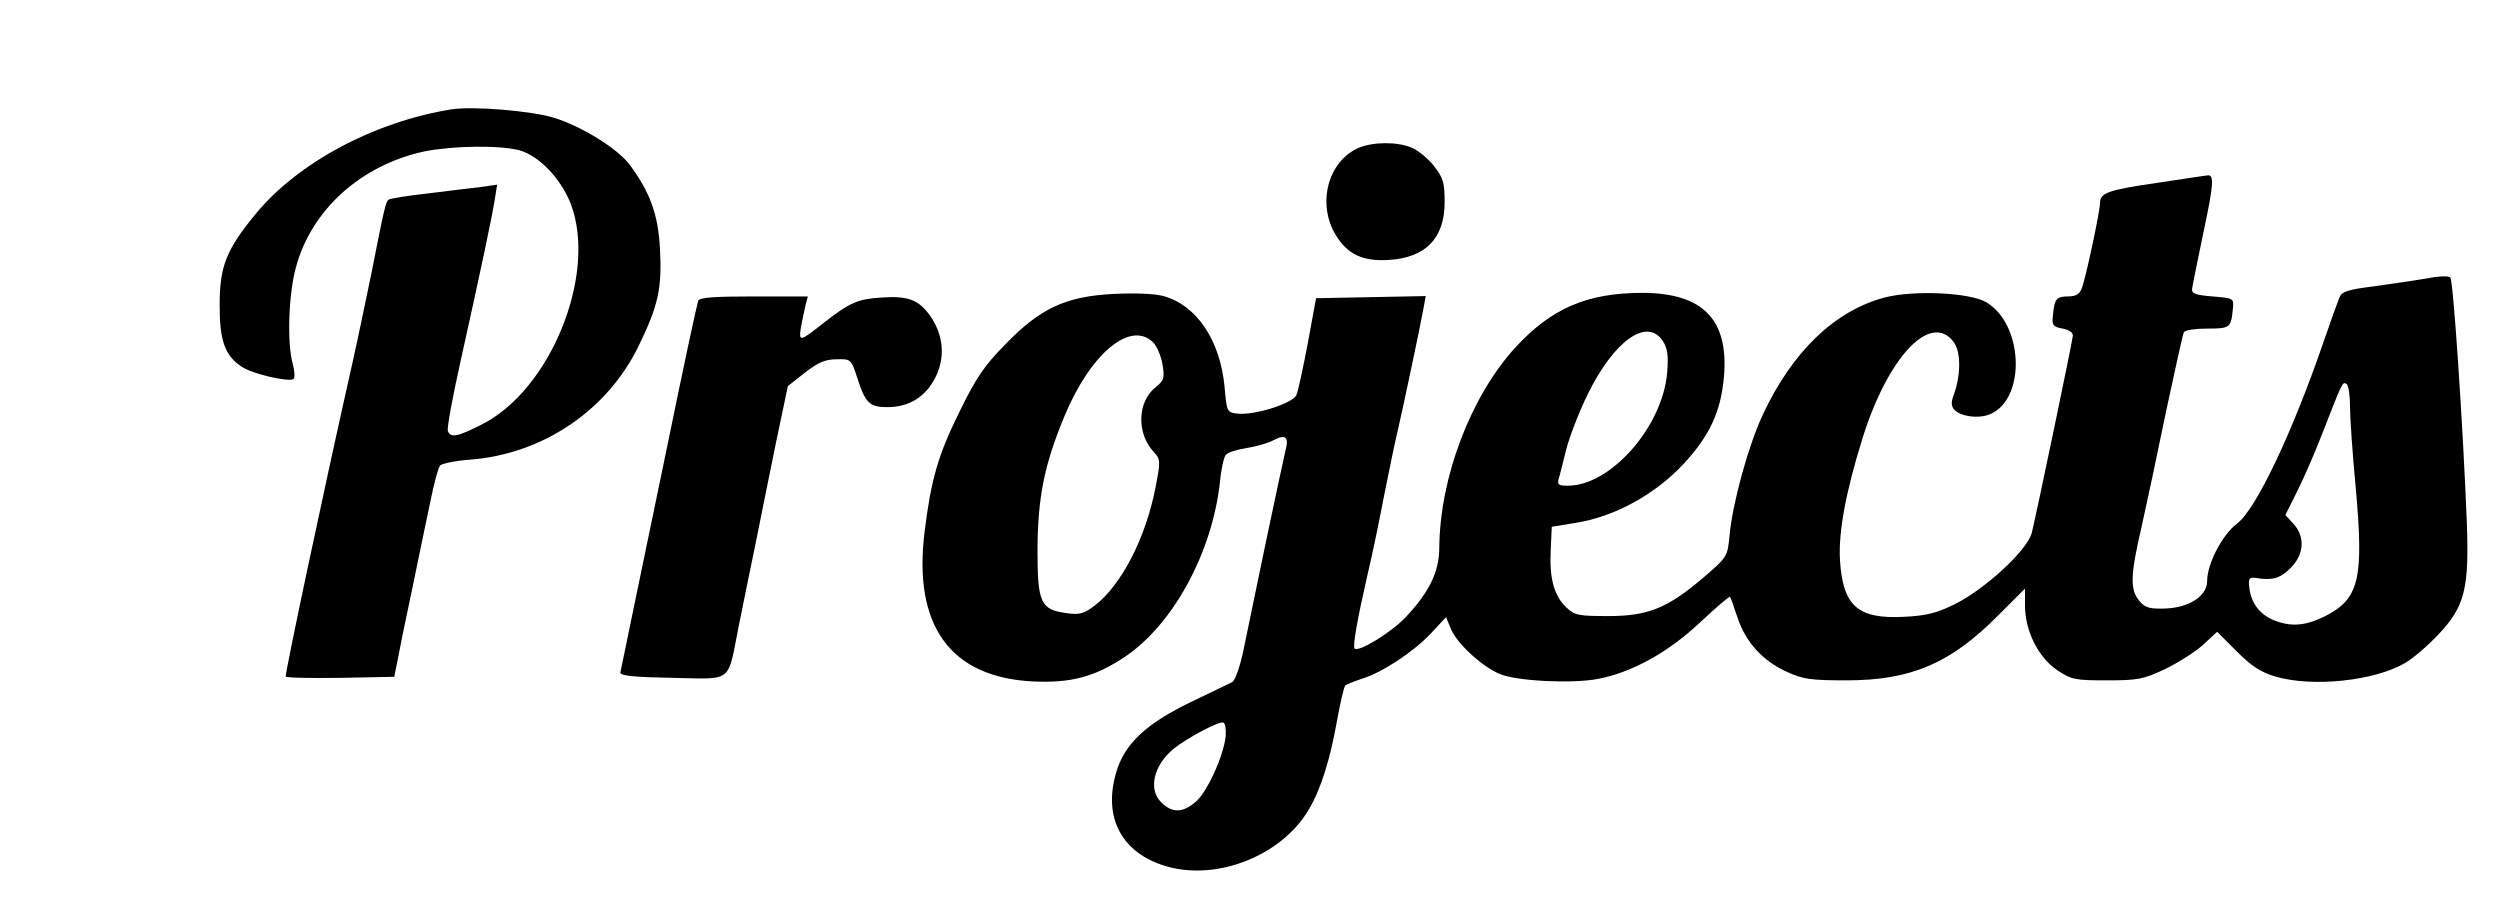  <svg version="1.0" xmlns="http://www.w3.org/2000/svg" width="700pt" height="252pt" viewBox="0 0 700 252" preserveAspectRatio="xMidYMid meet">
<g transform="translate(0,252) scale(0.1,-0.1)" fill="#000000" stroke="none">
<path d="M1265 2214 c-218 -35 -432 -150 -550 -294 -82 -100 -100 -146 -100
-255 0 -100 15 -141 62 -172 29 -20 134 -44 145 -34 4 4 3 22 -2 41 -17 58
-12 199 9 273 44 161 183 285 359 323 80 16 212 18 267 3 56 -16 117 -81 144
-152 73 -197 -58 -520 -251 -616 -67 -34 -86 -38 -94 -18 -3 8 13 94 35 193
60 270 88 404 96 453 l7 44 -48 -7 c-27 -3 -94 -11 -149 -18 -55 -6 -103 -14
-107 -17 -8 -7 -12 -23 -47 -201 -12 -58 -36 -175 -55 -260 -81 -359 -186
-856 -186 -874 0 -4 69 -5 152 -4 l152 3 8 40 c4 22 23 117 43 210 19 94 43
206 52 250 9 44 20 85 25 91 4 6 43 14 85 17 204 16 385 139 472 320 54 111
65 160 59 270 -5 97 -28 159 -85 236 -35 46 -134 107 -211 131 -64 20 -227 33
-287 24z"></path>
<path d="M3804 2106 c-86 -38 -117 -156 -64 -244 33 -54 75 -74 147 -70 105 6
158 61 158 162 0 54 -4 68 -29 100 -16 21 -44 44 -62 52 -42 18 -109 17 -150
0z"></path>
<path d="M6040 2008 c-138 -20 -160 -28 -160 -57 0 -22 -40 -211 -51 -238 -6
-17 -17 -23 -39 -23 -32 0 -38 -7 -42 -55 -3 -26 1 -30 27 -35 18 -3 30 -12
29 -20 -2 -20 -103 -504 -115 -552 -13 -49 -130 -157 -216 -200 -51 -25 -80
-32 -141 -35 -130 -7 -172 30 -180 158 -5 79 17 195 64 345 71 225 189 350
253 268 22 -27 22 -93 2 -148 -8 -21 -8 -32 0 -42 17 -21 74 -28 105 -12 98
47 88 252 -15 312 -46 27 -203 34 -284 13 -140 -37 -260 -153 -342 -330 -40
-86 -84 -247 -92 -334 -6 -62 -6 -62 -72 -119 -102 -87 -156 -109 -268 -109
-83 0 -94 2 -117 24 -35 33 -48 82 -44 161 l3 65 67 11 c109 17 223 80 302
165 73 79 104 145 113 243 14 161 -58 235 -227 236 -156 0 -256 -43 -358 -154
-125 -138 -210 -363 -212 -559 0 -68 -28 -125 -94 -195 -39 -42 -132 -99 -143
-88 -6 6 7 80 37 211 12 50 32 146 45 215 14 69 31 154 40 190 14 61 61 282
72 343 l5 28 -153 -3 -154 -3 -23 -125 c-13 -69 -27 -134 -32 -146 -9 -23
-118 -58 -166 -52 -28 3 -29 5 -35 73 -12 132 -78 230 -171 256 -27 7 -80 9
-140 6 -135 -7 -205 -40 -304 -142 -59 -60 -82 -95 -127 -187 -60 -121 -80
-190 -98 -336 -33 -263 71 -408 302 -420 107 -5 173 12 259 69 135 91 244 291
266 490 3 35 11 69 16 75 5 7 30 15 56 19 26 4 59 13 75 21 37 20 47 11 36
-29 -4 -17 -29 -133 -55 -257 -26 -124 -54 -261 -63 -304 -10 -46 -23 -82 -31
-86 -8 -4 -60 -29 -114 -55 -127 -61 -188 -118 -211 -199 -37 -127 17 -226
142 -262 142 -41 323 31 398 160 34 57 60 142 79 250 9 49 19 93 23 97 5 3 26
12 48 19 57 18 143 75 192 127 l42 45 14 -34 c17 -40 86 -104 136 -125 47 -20
200 -28 275 -14 95 18 197 74 287 159 44 41 81 73 83 71 2 -2 11 -28 21 -58
22 -68 71 -122 138 -152 45 -21 68 -24 167 -24 182 0 293 48 427 184 l73 73 0
-48 c0 -71 38 -146 91 -181 39 -26 50 -28 138 -28 87 0 102 3 162 31 37 18 85
48 107 68 l40 37 55 -55 c41 -41 67 -58 107 -70 104 -31 278 -13 365 38 22 13
64 49 92 79 75 79 87 129 80 317 -11 277 -38 675 -46 683 -5 5 -33 4 -62 -2
-30 -5 -96 -15 -147 -22 -80 -10 -95 -15 -102 -33 -5 -12 -25 -68 -45 -126
-87 -253 -188 -465 -240 -505 -42 -31 -85 -113 -85 -162 0 -43 -53 -76 -122
-77 -41 -1 -53 3 -69 23 -25 31 -24 71 7 204 14 62 45 208 69 325 25 117 47
217 50 222 4 6 33 10 66 10 63 0 66 2 71 55 3 30 3 30 -57 35 -49 4 -59 8 -57
22 1 9 16 81 32 159 28 131 30 160 12 158 -4 0 -68 -10 -142 -21z m-1384 -443
c13 -20 16 -40 12 -89 -13 -151 -158 -316 -278 -316 -25 0 -30 3 -26 18 3 9
12 46 21 82 9 36 36 106 61 157 74 150 166 215 210 148z m-1427 -4 c10 -10 22
-38 26 -61 6 -38 5 -45 -19 -64 -52 -41 -54 -130 -5 -182 18 -20 19 -24 5 -96
-27 -143 -96 -276 -170 -333 -30 -23 -43 -27 -78 -22 -75 10 -83 28 -83 180 1
145 19 236 76 373 73 175 185 268 248 205z m3351 -179 c0 -31 7 -133 16 -227
23 -256 10 -311 -85 -360 -57 -28 -96 -31 -146 -11 -39 17 -62 48 -67 91 -3
25 0 29 17 27 47 -8 69 -2 98 27 39 38 42 89 8 125 l-22 24 34 68 c19 38 51
112 71 164 55 141 55 142 66 135 6 -3 10 -32 10 -63z m-3148 -923 c-6 -56 -52
-157 -84 -184 -36 -31 -65 -32 -95 -3 -39 36 -24 105 34 152 37 30 126 77 138
73 6 -2 8 -19 7 -38z"></path>
<path d="M1955 1678 c-5 -17 -36 -159 -91 -428 -40 -191 -120 -580 -127 -613
-1 -9 36 -13 146 -15 172 -3 153 -18 186 148 12 58 32 159 46 225 13 66 39
193 57 282 l34 162 47 37 c37 29 58 38 89 38 40 1 41 1 58 -51 23 -72 35 -83
84 -83 61 0 107 28 135 83 28 56 23 116 -12 169 -33 48 -62 60 -138 55 -67 -4
-90 -14 -164 -72 -67 -53 -69 -53 -62 -9 4 21 10 49 13 62 l6 22 -151 0 c-112
0 -153 -3 -156 -12z"></path>
</g>
</svg>